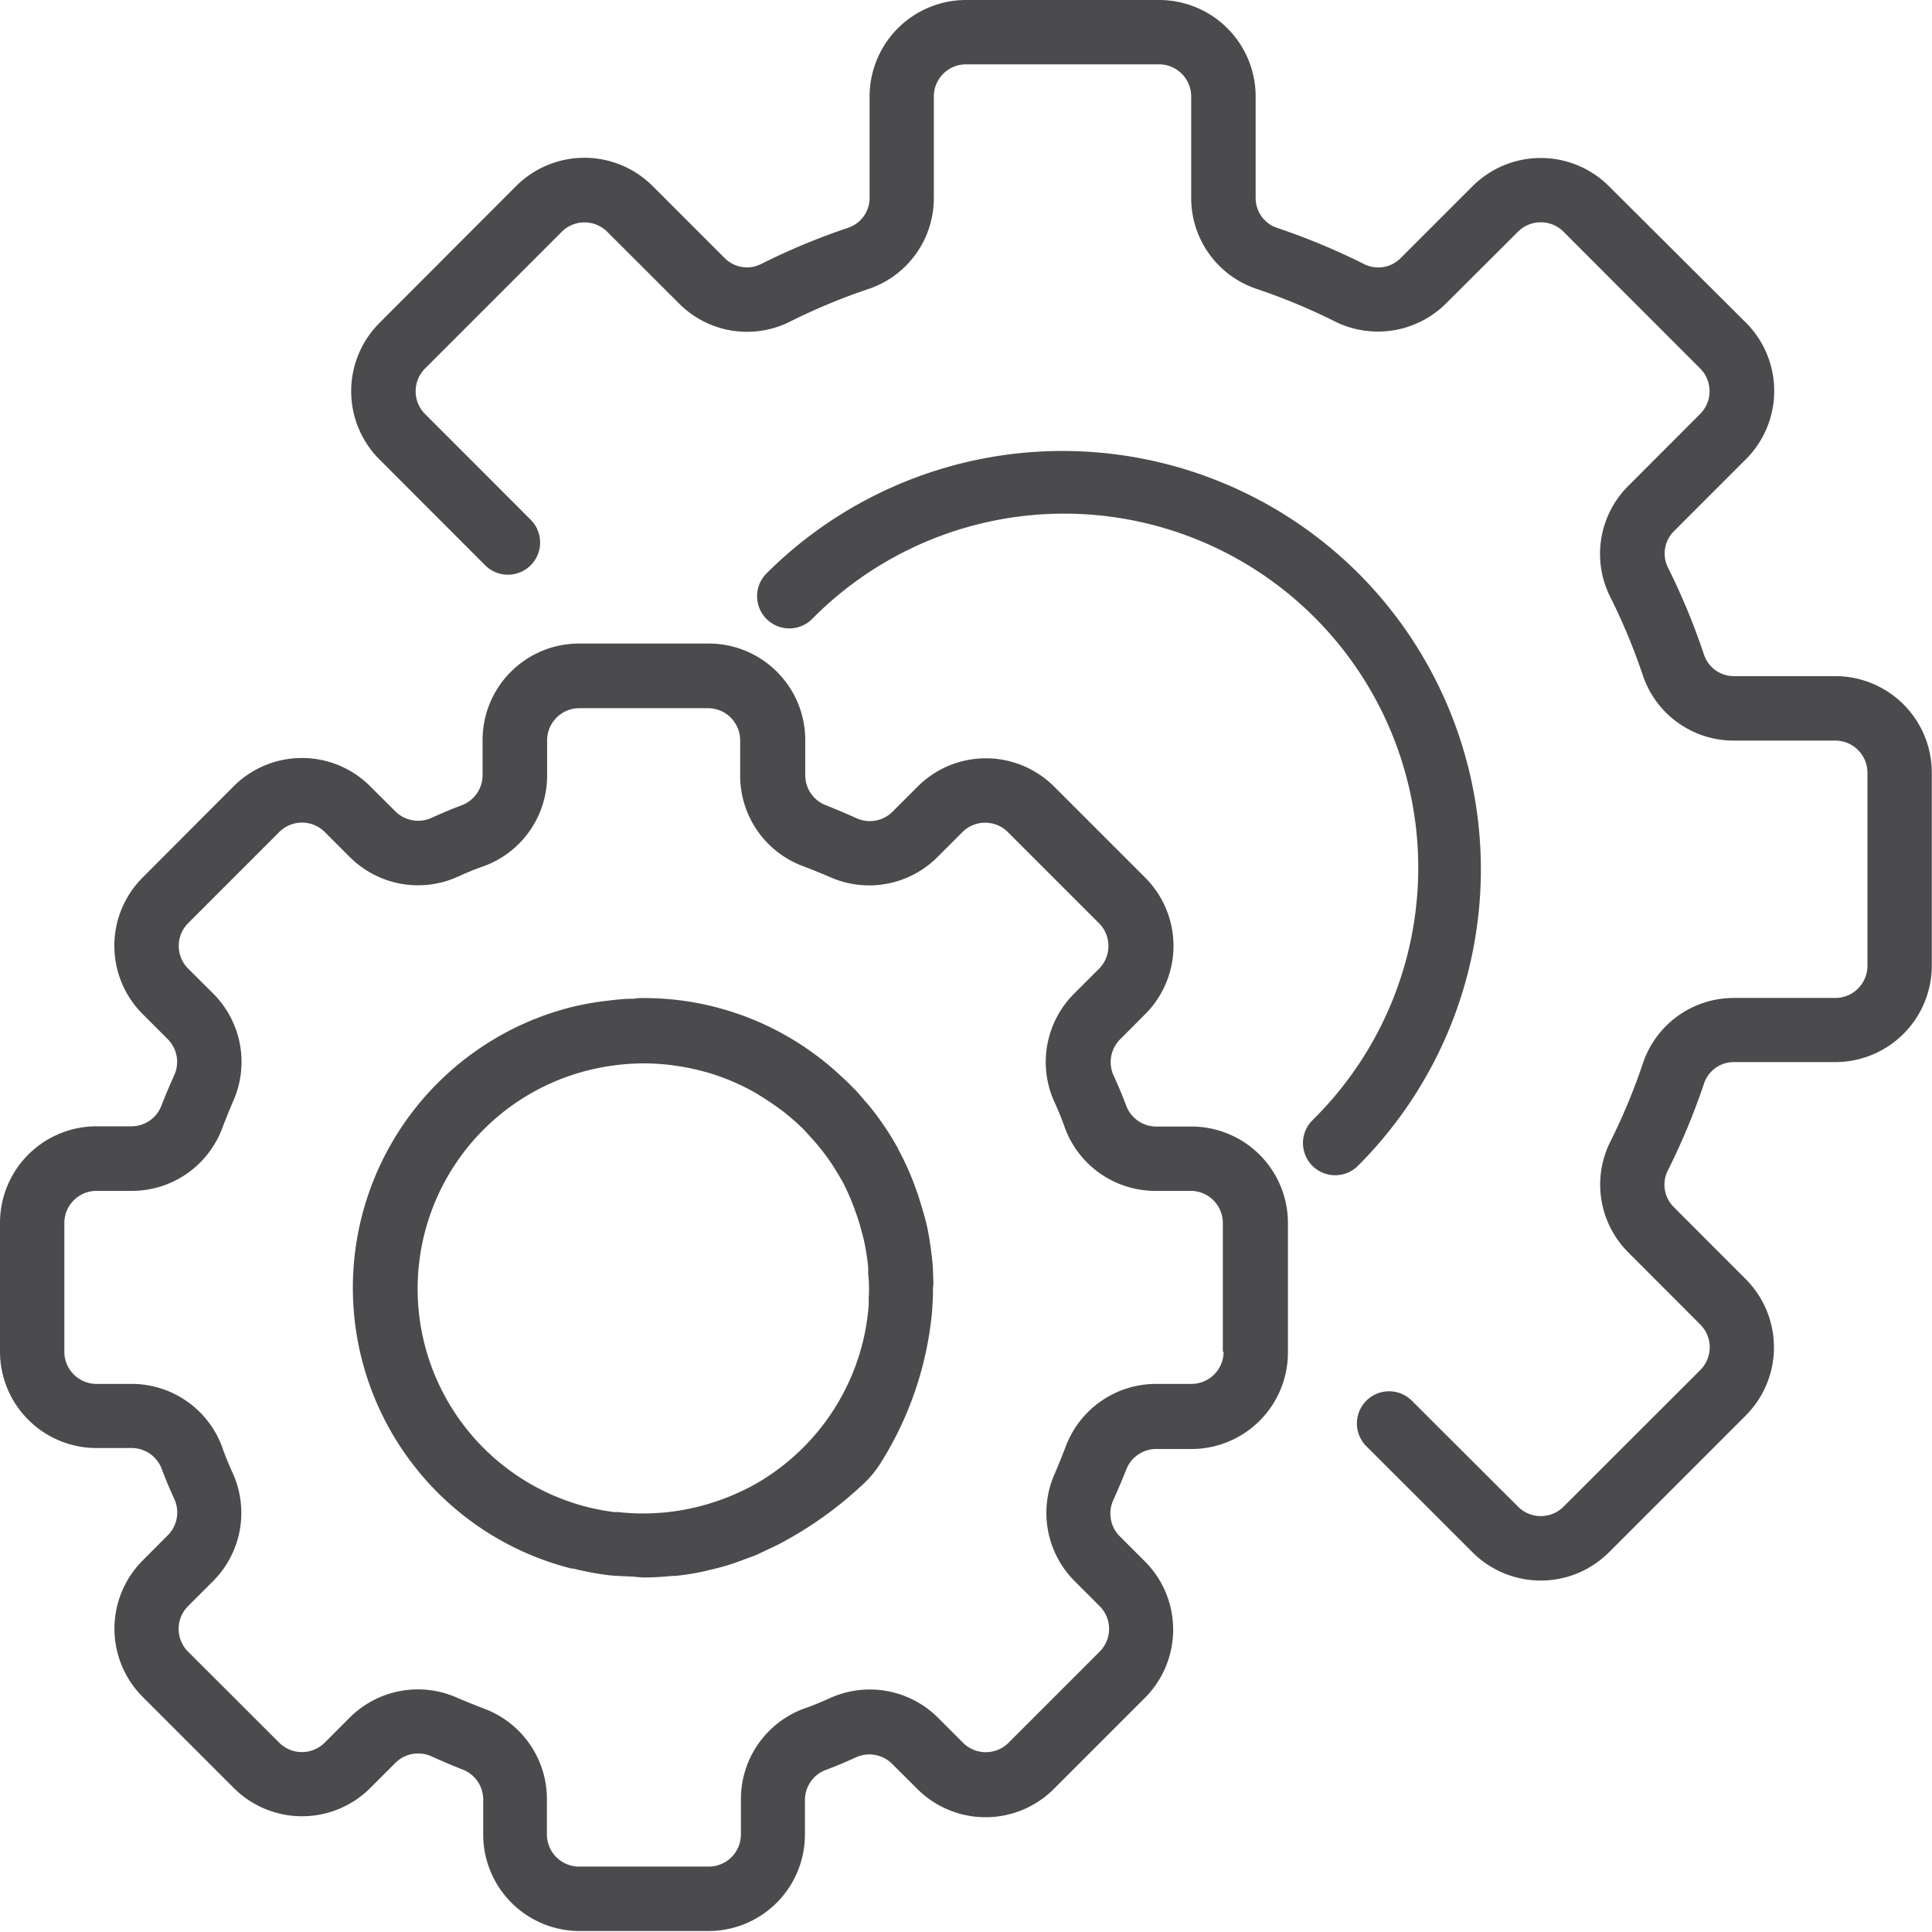 <svg id="settings_1_" data-name="settings (1)" xmlns="http://www.w3.org/2000/svg" width="18.016" height="18.016" viewBox="0 0 18.016 18.016">
  <g id="Group_2815" data-name="Group 2815" transform="translate(0 6.005)">
    <g id="Group_2814" data-name="Group 2814">
      <path id="Path_2255" data-name="Path 2255" d="M11.11,164.5h-.33a.3.3,0,0,1-.278-.194c-.037-.1-.076-.19-.118-.283a.3.3,0,0,1,.06-.335l.235-.236a.9.9,0,0,0,0-1.273l-.849-.849a.9.9,0,0,0-1.273,0l-.235.235a.3.3,0,0,1-.335.06c-.093-.042-.187-.082-.283-.12a.3.3,0,0,1-.195-.279v-.33a.9.9,0,0,0-.9-.9H5.4a.9.9,0,0,0-.9.9v.33a.3.3,0,0,1-.194.278c-.1.037-.19.076-.283.118a.3.3,0,0,1-.335-.06l-.236-.235a.9.9,0,0,0-1.273,0l-.849.851a.9.9,0,0,0,0,1.273l.235.235a.3.3,0,0,1,.06.335c-.042.093-.082.187-.119.283a.3.3,0,0,1-.28.194H.9a.9.9,0,0,0-.9.9v1.2a.9.9,0,0,0,.9.9h.33a.3.3,0,0,1,.278.194c.037.1.076.19.118.283a.3.3,0,0,1-.06.335l-.235.236a.9.9,0,0,0,0,1.273l.849.849a.9.9,0,0,0,1.273,0l.235-.235a.3.3,0,0,1,.335-.06c.093.042.187.082.283.12a.3.3,0,0,1,.2.279v.33a.9.9,0,0,0,.9.9h1.2a.9.9,0,0,0,.9-.9v-.33A.3.3,0,0,1,7.7,170.5c.1-.037.19-.076.283-.118a.3.3,0,0,1,.335.06l.236.235a.9.9,0,0,0,1.273,0l.849-.849a.9.9,0,0,0,0-1.273l-.235-.235a.3.3,0,0,1-.06-.335c.042-.093.082-.187.12-.283a.3.3,0,0,1,.279-.195h.33a.9.9,0,0,0,.9-.9v-1.2A.9.9,0,0,0,11.11,164.5Zm.3,2.1a.3.3,0,0,1-.3.3h-.33a.9.9,0,0,0-.841.581q-.048.126-.1.248a.9.9,0,0,0,.18,1.008l.235.235a.3.3,0,0,1,0,.425h0l-.849.849a.3.3,0,0,1-.425,0l-.235-.235a.9.9,0,0,0-1.008-.18c-.081.037-.164.071-.248.1a.9.9,0,0,0-.58.84v.33a.3.3,0,0,1-.3.3H5.4a.3.3,0,0,1-.3-.3v-.33a.9.9,0,0,0-.581-.841q-.126-.048-.248-.1a.9.9,0,0,0-1.008.18l-.235.235a.3.3,0,0,1-.425,0h0l-.849-.848a.3.3,0,0,1,0-.425l.235-.235a.9.9,0,0,0,.18-1.008c-.037-.081-.071-.164-.1-.248a.9.9,0,0,0-.84-.581H.9a.3.3,0,0,1-.3-.3v-1.2a.3.3,0,0,1,.3-.3h.33a.9.9,0,0,0,.841-.581q.048-.126.1-.248a.9.9,0,0,0-.18-1.008l-.236-.235a.3.3,0,0,1,0-.425h0l.849-.849a.3.3,0,0,1,.425,0l.235.235a.9.9,0,0,0,1.008.18c.081-.037.164-.071.248-.1a.9.9,0,0,0,.582-.84v-.33a.3.3,0,0,1,.3-.3h1.2a.3.3,0,0,1,.3.3v.33a.9.9,0,0,0,.581.841q.126.048.248.1a.9.9,0,0,0,1.008-.18l.235-.235a.3.3,0,0,1,.425,0l.849.849a.3.3,0,0,1,0,.425l-.235.235a.9.9,0,0,0-.18,1.008c.037.081.071.164.1.248a.9.9,0,0,0,.84.58h.33a.3.3,0,0,1,.3.3v1.2Z" transform="translate(0 -160)" fill="#4b4b4e"/>
    </g>
  </g>
  <g id="Group_2817" data-name="Group 2817" transform="translate(3.301 9.308)">
    <g id="Group_2816" data-name="Group 2816">
      <path id="Path_2256" data-name="Path 2256" d="M93.359,250.582c0-.072-.008-.144-.017-.215s-.021-.153-.037-.228c-.011-.049-.024-.1-.038-.146s-.036-.123-.057-.183c-.015-.042-.03-.083-.046-.124a2.673,2.673,0,0,0-.132-.281c0-.007-.006-.014-.01-.021a2.666,2.666,0,0,0-.27-.394l-.028-.031c-.041-.049-.084-.1-.129-.142-.023-.024-.048-.047-.073-.071l-.09-.082q-.055-.047-.111-.092l-.049-.037a2.683,2.683,0,0,0-1.61-.536c-.03,0-.06,0-.09.006-.064,0-.128.005-.193.012l-.1.012a2.752,2.752,0,0,0-.291.054,2.7,2.7,0,0,0,0,5.236l.015,0a2.871,2.871,0,0,0,.315.06c.07.009.14.01.21.014.047,0,.09.009.139.009.086,0,.174-.006.265-.015a.29.29,0,0,0,.03,0c.073-.008.147-.019.222-.034.03-.006.058-.013.087-.02.053-.012.105-.025.159-.041s.083-.027.124-.042l.126-.046c.043-.016.078-.035.117-.053s.1-.046.15-.073h0a3.554,3.554,0,0,0,.77-.556.944.944,0,0,0,.161-.2,3.205,3.205,0,0,0,.452-1.234c.008-.058.016-.116.02-.175s.007-.108.008-.162c0-.017,0-.033,0-.05C93.365,250.662,93.361,250.623,93.359,250.582Zm-.6.2c0,.025,0,.05,0,.074-.005.073-.015.145-.027.218a2.106,2.106,0,0,1-1.055,1.471c-.037.02-.074.038-.111.055l-.025.012a2.169,2.169,0,0,1-.548.166l-.04.006c-.038.005-.074.01-.111.013s-.1.007-.147.008h-.063a2.106,2.106,0,0,1-.213-.013l-.036,0a2.224,2.224,0,0,1-.245-.046,2.1,2.1,0,0,1,0-4.072h0a2.175,2.175,0,0,1,.528-.066,2.069,2.069,0,0,1,.257.017l.068.01c.065.01.129.023.192.039l.062.016a2.12,2.12,0,0,1,.458.193l.068.042c.047.03.093.06.139.094.024.018.049.035.072.054a2.168,2.168,0,0,1,.169.15c.021.022.041.045.062.068.035.038.068.076.1.116s.044.057.065.086.06.088.087.134l.045.075a2.063,2.063,0,0,1,.1.22c.012.03.022.06.033.09.02.055.036.111.051.168.008.03.016.057.022.086a2.117,2.117,0,0,1,.038.246c0,.022,0,.044,0,.066C92.762,250.64,92.763,250.709,92.76,250.779Z" transform="translate(-87.959 -248)" fill="#4b4b4e"/>
    </g>
  </g>
  <g id="Group_2819" data-name="Group 2819" transform="translate(3.275)">
    <g id="Group_2818" data-name="Group 2818">
      <path id="Path_2257" data-name="Path 2257" d="M101.1,6.305h-.944a.293.293,0,0,1-.28-.2,6.253,6.253,0,0,0-.337-.814.294.294,0,0,1,.058-.339l.67-.67a.9.9,0,0,0,0-1.273L98.99,1.737a.9.9,0,0,0-1.273,0l-.669.669a.294.294,0,0,1-.339.058,6.238,6.238,0,0,0-.814-.339.293.293,0,0,1-.2-.28V.9a.9.9,0,0,0-.9-.9h-1.8a.9.9,0,0,0-.9.9v.944a.293.293,0,0,1-.2.28,6.257,6.257,0,0,0-.814.339.293.293,0,0,1-.339-.058l-.67-.67a.9.9,0,0,0-1.273,0L87.525,3.011a.9.9,0,0,0,0,1.274l.985.986a.3.3,0,0,0,.425-.424l-.985-.986a.3.3,0,0,1,0-.425l1.274-1.274a.3.3,0,0,1,.425,0l.671.67A.893.893,0,0,0,91.351,3a5.681,5.681,0,0,1,.736-.306.893.893,0,0,0,.607-.85V.9a.3.3,0,0,1,.3-.3h1.8a.3.3,0,0,1,.3.3v.944a.893.893,0,0,0,.607.849A5.662,5.662,0,0,1,96.439,3a.9.9,0,0,0,1.031-.17l.671-.669a.3.3,0,0,1,.425,0L99.84,3.436a.3.3,0,0,1,0,.424l-.67.671A.894.894,0,0,0,99,5.563a5.679,5.679,0,0,1,.306.736.893.893,0,0,0,.85.607h.944a.3.3,0,0,1,.3.3v1.8a.3.3,0,0,1-.3.3h-.944a.893.893,0,0,0-.849.607,5.658,5.658,0,0,1-.306.736.894.894,0,0,0,.17,1.031l.67.671a.3.3,0,0,1,0,.425l-1.275,1.274a.3.3,0,0,1-.424,0l-.987-.985a.3.3,0,0,0-.431.418l.007.007.986.985a.9.9,0,0,0,1.273,0l1.274-1.274a.9.9,0,0,0,0-1.274l-.669-.67a.294.294,0,0,1-.058-.339,6.238,6.238,0,0,0,.339-.814.293.293,0,0,1,.28-.2h.944a.9.9,0,0,0,.9-.9v-1.8A.9.9,0,0,0,101.1,6.305Z" transform="translate(-87.261)" fill="#4b4b4e"/>
    </g>
  </g>
  <g id="Group_2821" data-name="Group 2821" transform="translate(7.064 4.205)">
    <g id="Group_2820" data-name="Group 2820">
      <path id="Path_2258" data-name="Path 2258" d="M193.823,113.191a3.907,3.907,0,0,0-5.52,0,.3.3,0,0,0,.425.425,3.3,3.3,0,1,1,4.7,4.64l-.031.031a.3.3,0,0,0,.417.432l.007-.007A3.907,3.907,0,0,0,193.823,113.191Z" transform="translate(-188.219 -112.049)" fill="#4b4b4e"/>
    </g>
  </g>
</svg>
